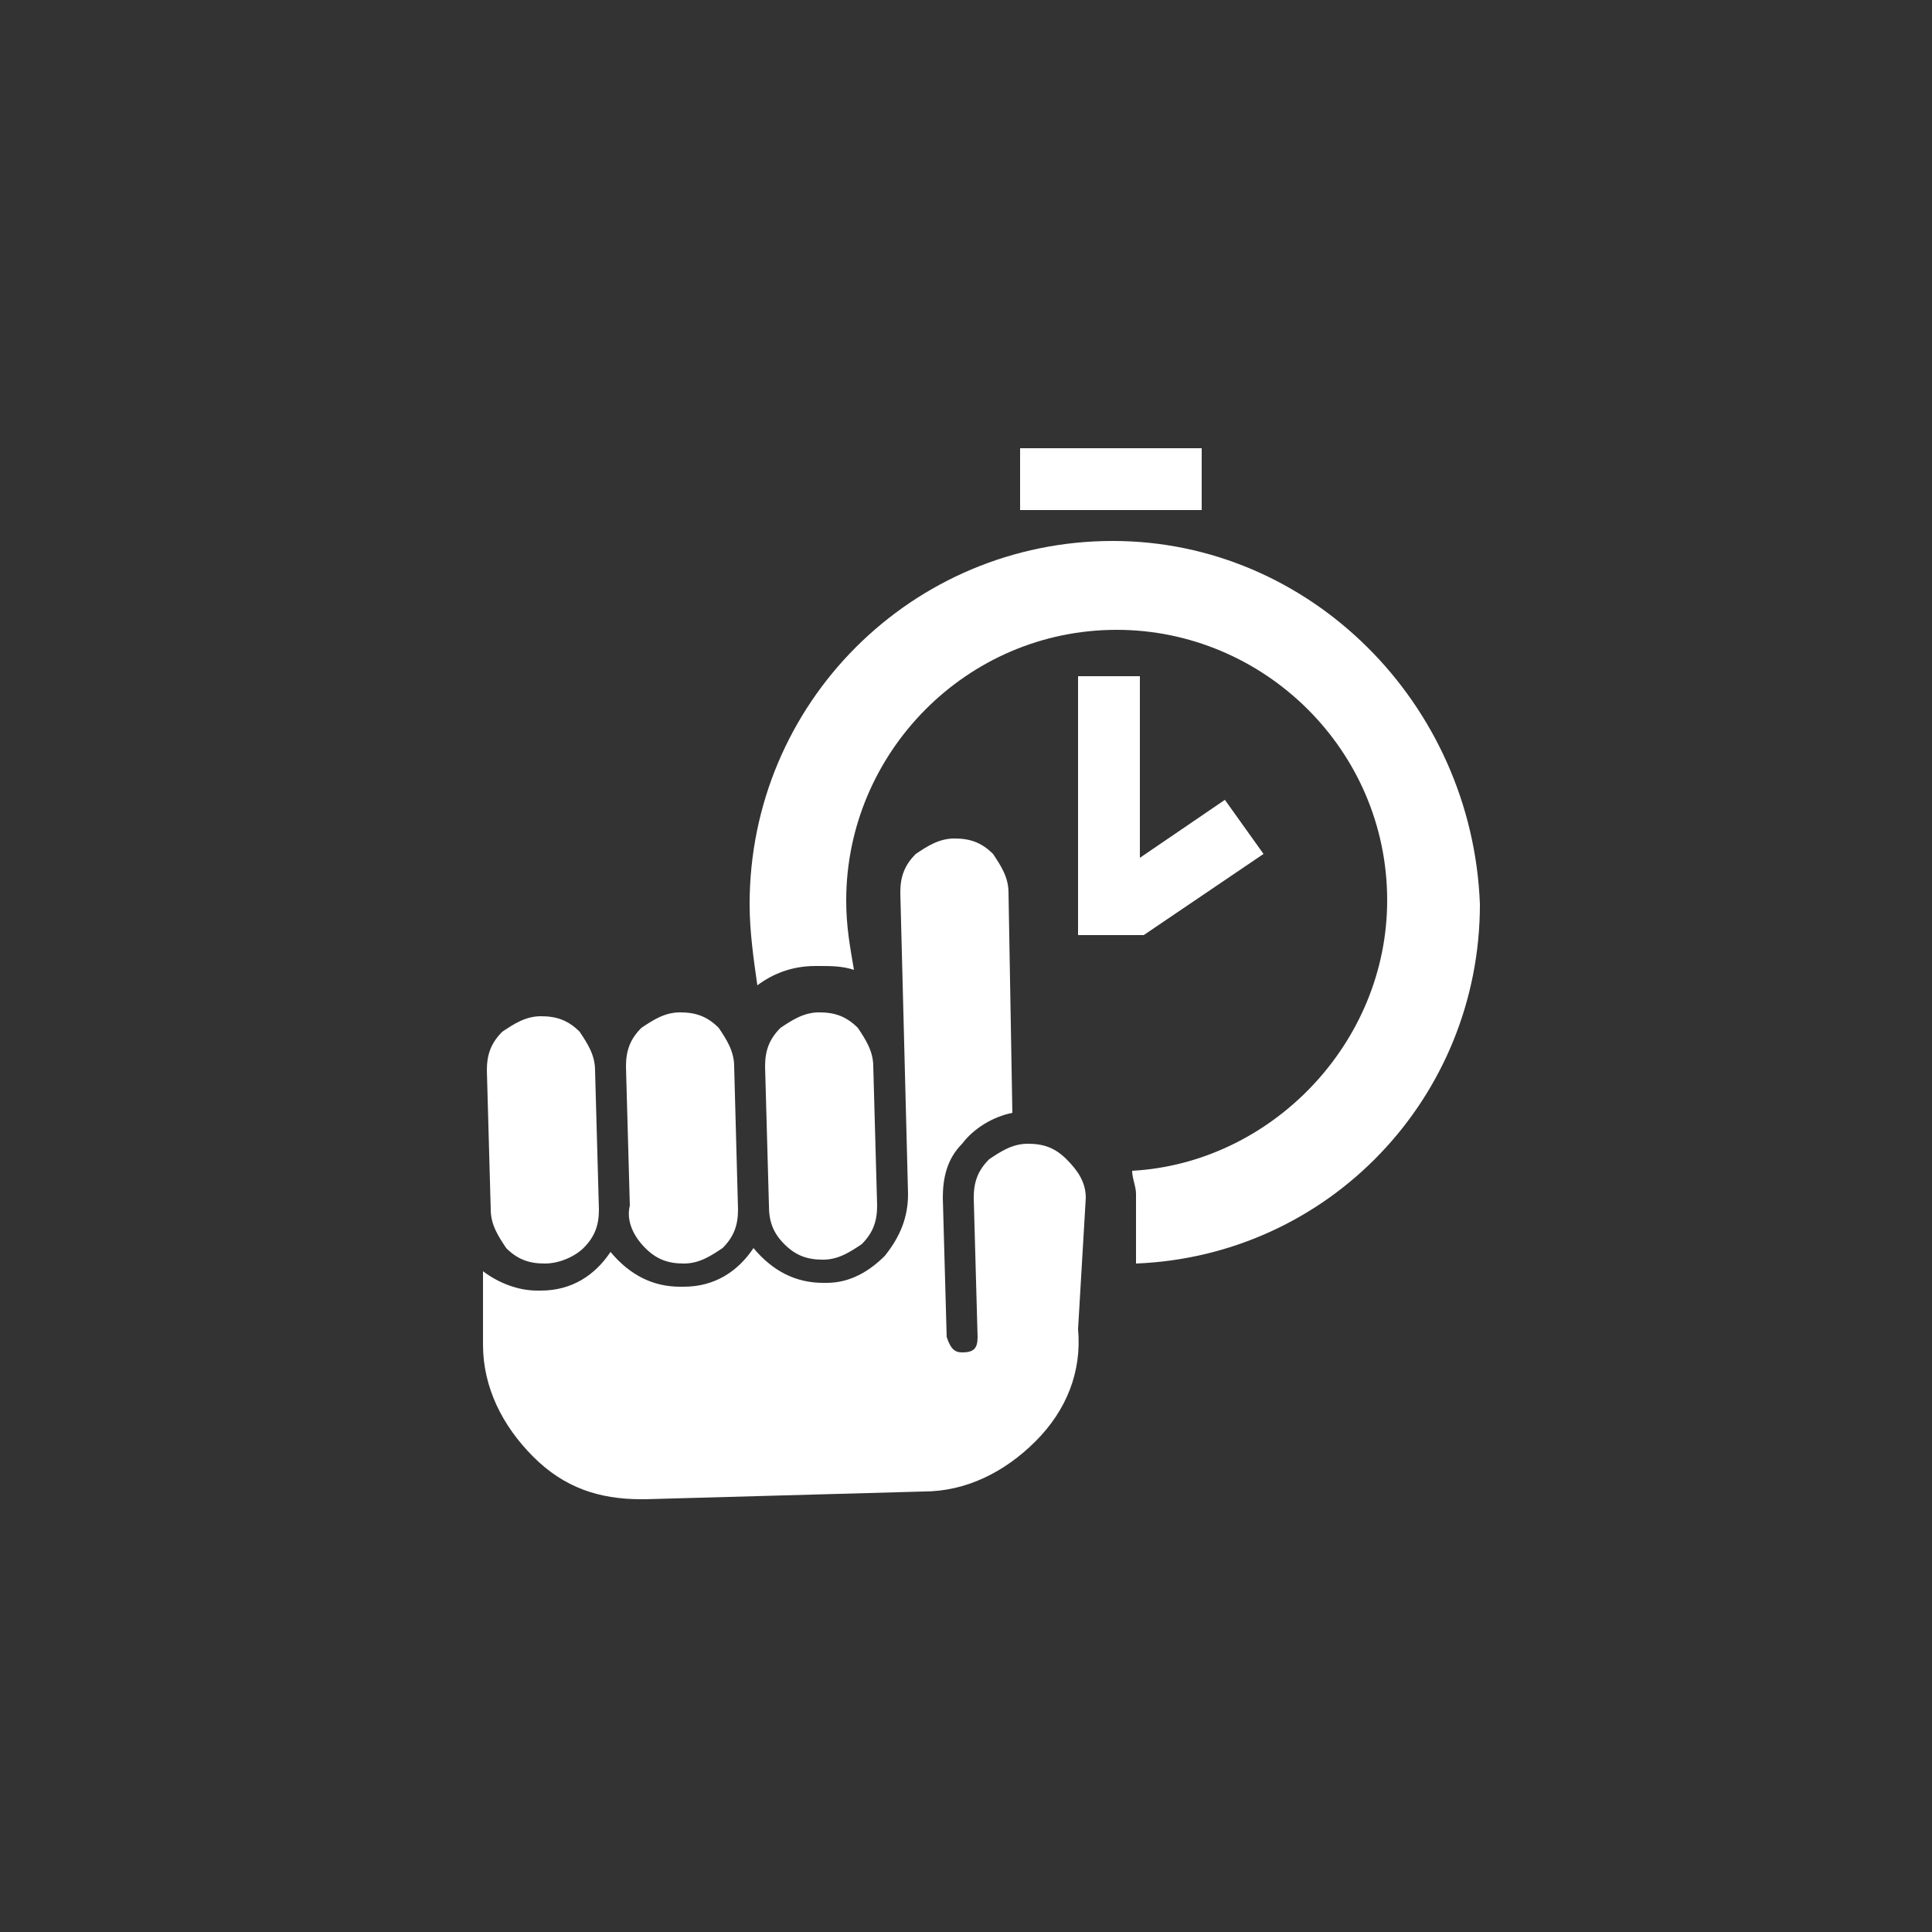 <?xml version="1.0" encoding="utf-8"?>
<!-- Generator: Adobe Illustrator 19.1.0, SVG Export Plug-In . SVG Version: 6.00 Build 0)  -->
<svg version="1.0" id="Layer_1" xmlns="http://www.w3.org/2000/svg" xmlns:xlink="http://www.w3.org/1999/xlink" x="0px" y="0px"
	 width="50px" height="50px" viewBox="0 0 50 50" style="enable-background:new 0 0 50 50;" xml:space="preserve">
<rect x="0" y="0" width="50" height="50" fill="#333333" stroke="none"/>
<style type="text/css">
	.st0{fill:#FFFFFF;}
</style>
<path class="st0" d="M27.9,17.4v6.8h1.7l0,0l0,0l3.1-2.1l-1-1.4l-2.2,1.5v-4.7h-1.6V17.4z M31.1,11.6h-4.7v1.6h4.7
	C31.1,13.2,31.1,11.6,31.1,11.6z M16.7,32.3c0.3,0.3,0.6,0.4,1,0.4l0,0c0.4,0,0.7-0.2,1-0.4c0.3-0.3,0.4-0.6,0.4-1L19,27.6
	c0-0.4-0.2-0.7-0.4-1c-0.3-0.3-0.6-0.4-1-0.4l0,0c-0.4,0-0.7,0.2-1,0.4c-0.3,0.3-0.4,0.6-0.4,1l0.1,3.6C16.2,31.6,16.4,32,16.7,32.3
	z M14.1,32.7L14.1,32.7c0.4,0,0.8-0.2,1-0.4c0.3-0.3,0.4-0.6,0.4-1l-0.1-3.6c0-0.4-0.2-0.7-0.4-1c-0.3-0.3-0.6-0.4-1-0.4l0,0
	c-0.4,0-0.7,0.2-1,0.4c-0.3,0.3-0.4,0.6-0.4,1l0.1,3.6c0,0.4,0.2,0.7,0.4,1C13.4,32.6,13.7,32.7,14.1,32.7z M20.3,32.2
	c0.3,0.3,0.6,0.4,1,0.4l0,0c0.4,0,0.7-0.2,1-0.4c0.3-0.3,0.4-0.6,0.4-1l-0.1-3.6c0-0.4-0.2-0.7-0.4-1c-0.3-0.3-0.6-0.4-1-0.4l0,0
	c-0.4,0-0.7,0.2-1,0.4c-0.3,0.3-0.4,0.6-0.4,1l0.1,3.6C19.9,31.6,20,31.9,20.3,32.2z M28.8,14c-5.2,0-9.4,4.2-9.4,9.4
	c0,0.7,0.1,1.4,0.2,2.1c0.4-0.3,0.9-0.5,1.5-0.5c0,0,0,0,0.1,0c0.3,0,0.6,0,0.9,0.1c-0.1-0.6-0.2-1.1-0.2-1.8c0-3.8,3.1-7,7-7
	c3.8,0,7,3.1,7,7c0,3.7-3,6.8-6.6,7c0,0.2,0.1,0.4,0.1,0.6v1.8c5-0.2,8.9-4.3,8.9-9.3C38.1,18.2,33.9,14,28.8,14z M27.6,30
	c-0.3-0.3-0.6-0.4-1-0.4l0,0c-0.4,0-0.7,0.2-1,0.4c-0.3,0.3-0.4,0.6-0.4,1l0.1,3.6c0,0.3-0.1,0.4-0.4,0.4l0,0
	c-0.2,0-0.3-0.1-0.4-0.4L24.4,31c0-0.5,0.1-1,0.5-1.4c0.3-0.4,0.8-0.7,1.3-0.8l-0.1-5.7c0-0.4-0.2-0.7-0.4-1c-0.3-0.3-0.6-0.4-1-0.4
	l0,0c-0.4,0-0.7,0.2-1,0.4c-0.3,0.3-0.4,0.6-0.4,1l0.2,7.8c0,0.6-0.2,1.1-0.6,1.6c-0.4,0.4-0.9,0.7-1.5,0.7c0,0,0,0-0.1,0
	c-0.7,0-1.3-0.3-1.8-0.9c-0.4,0.6-1,1-1.8,1c0,0,0,0-0.1,0c-0.7,0-1.3-0.3-1.8-0.9c-0.4,0.6-1,1-1.8,1c0,0,0,0-0.1,0
	c-0.5,0-1-0.2-1.4-0.5v1.9c0,1.1,0.5,2.1,1.3,2.9c0.8,0.8,1.7,1.1,2.8,1.1h0.1l7.2-0.2c1.1,0,2.1-0.5,2.9-1.3s1.2-1.8,1.1-2.9
	l0.2-3.4C28.1,30.6,27.9,30.3,27.6,30z"/>
</svg>
